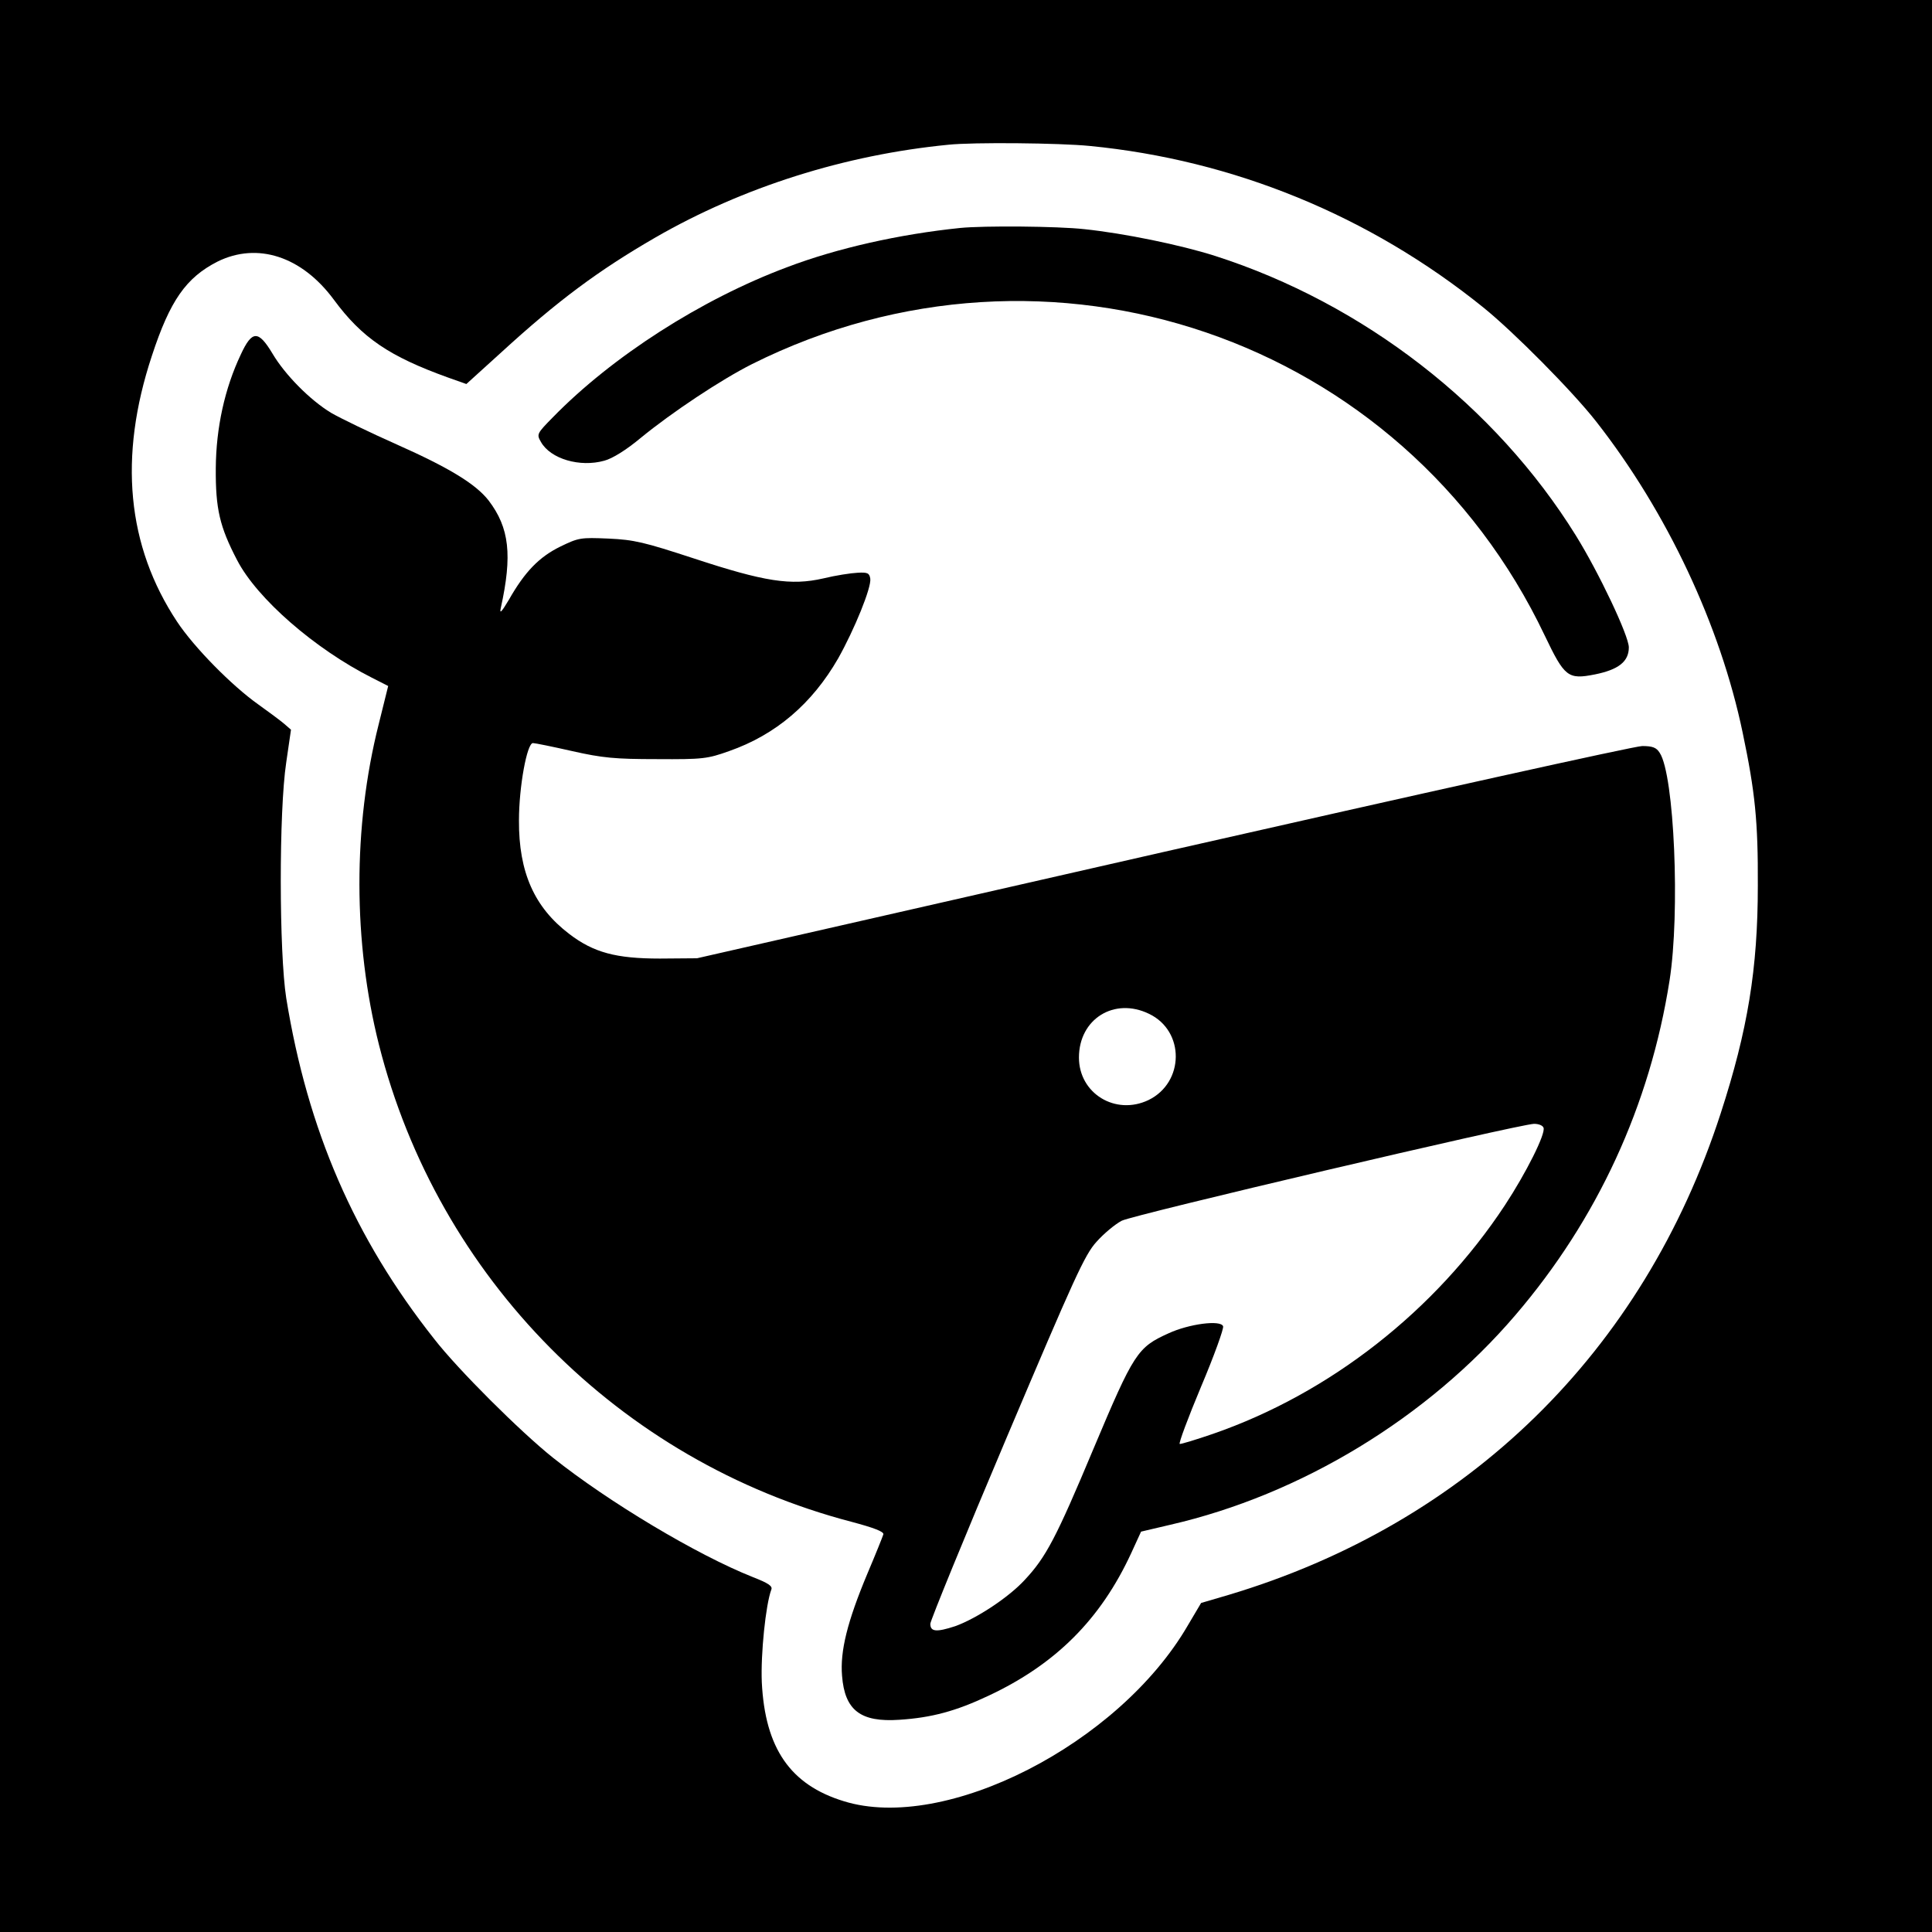 <?xml version="1.0" standalone="no"?>
<!DOCTYPE svg PUBLIC "-//W3C//DTD SVG 20010904//EN"
 "http://www.w3.org/TR/2001/REC-SVG-20010904/DTD/svg10.dtd">
<svg version="1.0" xmlns="http://www.w3.org/2000/svg"
 width="650pt" height="650pt" viewBox="0 0 650 650"
 preserveAspectRatio="xMidYMid meet">
<g transform="translate(0,650) scale(0.1,-0.1)"
fill="#000000" stroke="none">
<path d="M0 3250 l0 -3250 3250 0 3250 0 0 3250 0 3250 -3250 0 -3250 0 0
-3250z m3666 2759 c483 -47 941 -234 1324 -543 102 -82 301 -283 380 -384 239
-305 418 -687 493 -1047 42 -200 52 -299 51 -515 0 -279 -34 -486 -125 -766
-260 -802 -850 -1379 -1656 -1620 l-92 -27 -45 -76 c-232 -399 -816 -697
-1157 -591 -180 55 -265 178 -276 400 -4 95 13 261 32 312 5 12 -11 22 -62 42
-189 75 -486 253 -673 402 -109 87 -319 296 -399 399 -269 340 -426 703 -498
1147 -24 153 -25 628 0 793 l16 110 -23 20 c-13 11 -52 40 -87 65 -89 63 -216
192 -273 278 -169 255 -198 554 -85 895 61 186 115 263 221 317 134 66 283 18
391 -128 95 -129 187 -191 384 -262 l62 -22 118 107 c189 173 326 275 518 386
295 170 638 278 985 312 84 9 376 6 476 -4z"/>
<path d="M3230 5733 c-204 -21 -414 -68 -582 -132 -289 -108 -589 -301 -788
-505 -54 -55 -55 -57 -40 -83 32 -57 131 -86 213 -63 27 7 74 36 123 77 105
86 269 195 374 248 996 498 2190 90 2667 -913 67 -140 78 -149 169 -131 79 16
114 43 114 91 0 39 -101 252 -178 376 -271 437 -715 781 -1214 941 -116 37
-306 76 -440 90 -90 10 -338 12 -418 4z"/>
<path d="M810 5307 c-54 -114 -83 -246 -84 -382 -1 -137 13 -197 72 -310 67
-129 261 -298 453 -395 l55 -28 -32 -129 c-87 -345 -86 -733 1 -1078 198 -784
809 -1401 1590 -1605 75 -20 109 -33 107 -42 -2 -7 -26 -67 -54 -133 -67 -160
-92 -260 -85 -343 9 -116 62 -157 193 -148 108 7 190 29 300 81 226 106 377
257 480 480 l33 72 98 23 c440 101 866 360 1161 705 276 322 453 706 519 1126
36 229 16 692 -33 766 -11 18 -24 23 -59 23 -25 0 -750 -161 -1613 -357
l-1567 -357 -125 -1 c-147 0 -223 20 -305 83 -117 89 -170 207 -169 382 0 113
27 260 47 260 7 0 66 -12 132 -27 102 -23 144 -27 285 -27 155 -1 170 1 243
27 157 55 279 159 367 312 55 98 112 238 108 268 -3 19 -9 22 -43 20 -22 -1
-74 -9 -115 -19 -109 -25 -198 -11 -435 67 -168 55 -201 63 -288 67 -94 4
-100 3 -162 -27 -71 -35 -119 -84 -173 -179 -25 -42 -32 -49 -27 -27 39 177
29 269 -41 361 -43 55 -130 109 -310 189 -90 40 -189 88 -220 106 -71 43 -155
128 -197 199 -48 80 -69 79 -107 -3z m3056 -2218 c121 -58 119 -231 -2 -290
-111 -53 -234 22 -234 143 0 130 119 204 236 147z m1327 -383 c8 -20 -59 -153
-130 -261 -234 -355 -589 -633 -982 -769 -58 -20 -108 -35 -112 -34 -4 2 28
88 72 193 44 104 77 196 74 203 -8 22 -115 8 -184 -24 -104 -47 -116 -65 -252
-388 -126 -301 -160 -365 -231 -441 -54 -59 -162 -130 -234 -156 -64 -21 -84
-19 -84 8 0 10 115 292 257 627 228 538 262 614 302 658 24 27 62 59 85 71 39
20 1329 323 1387 326 15 0 29 -5 32 -13z"/>
</g>
</svg>
